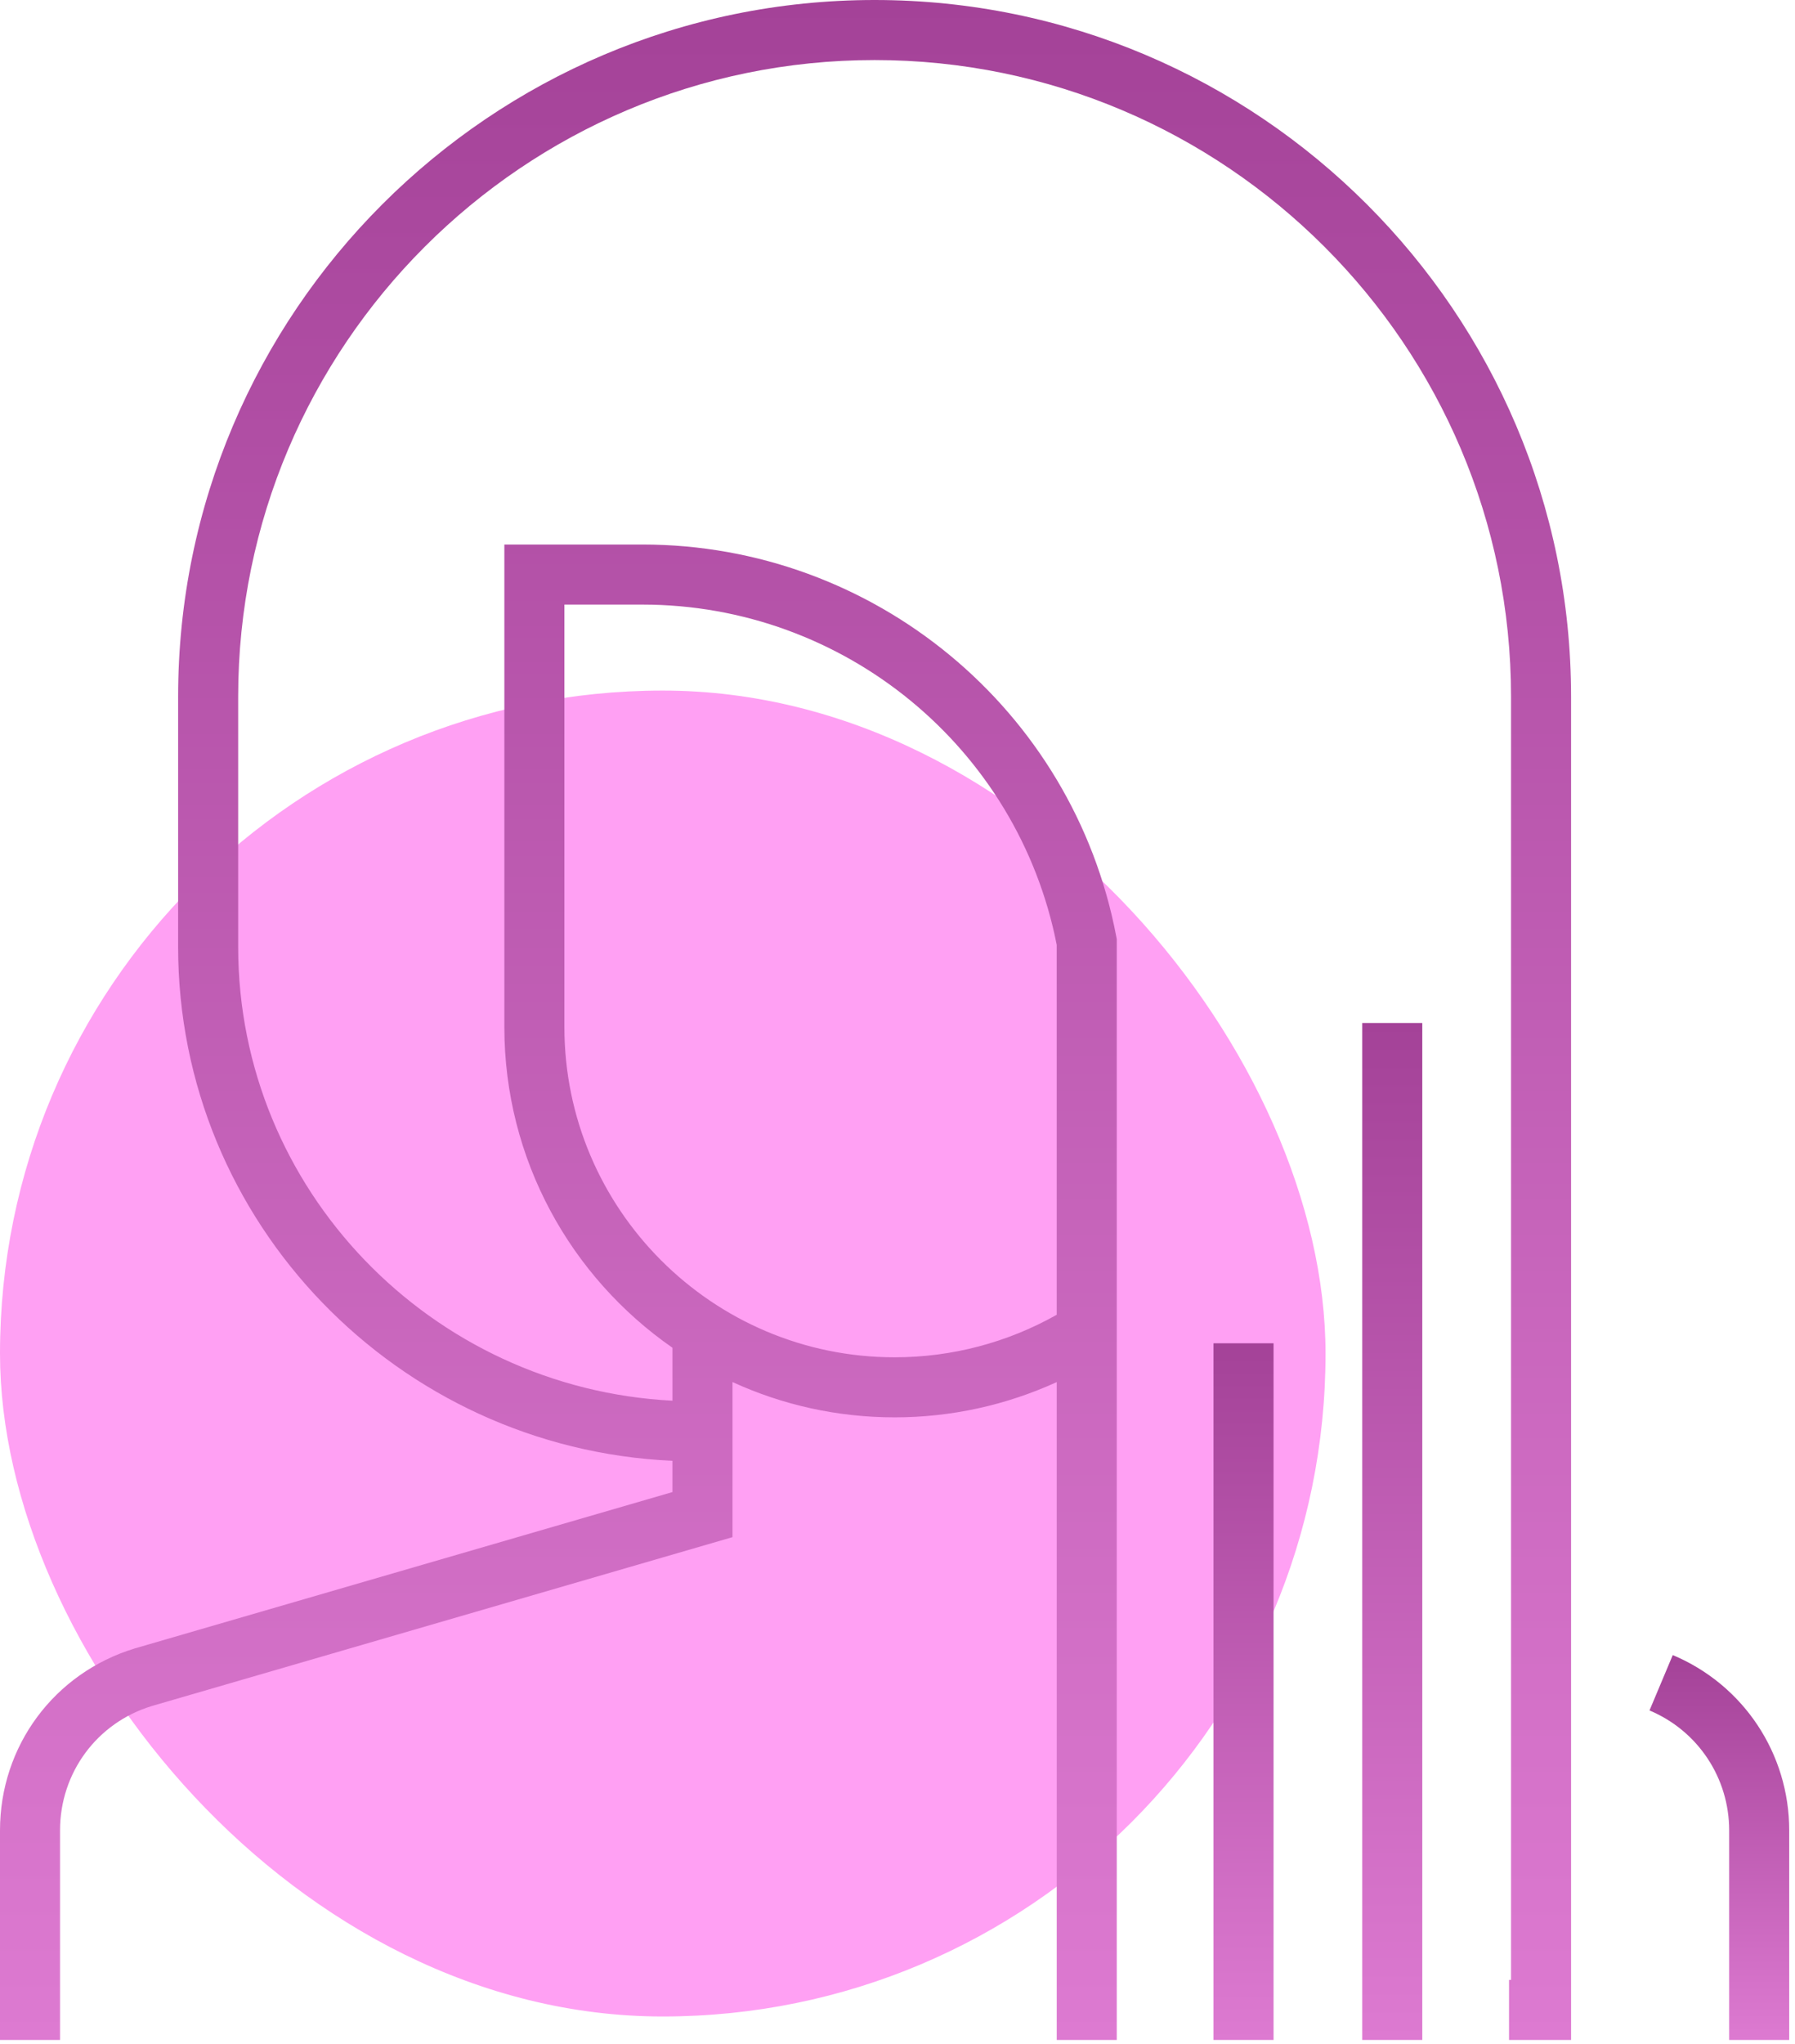 <svg width="130" height="148" viewBox="0 0 130 148" fill="none" xmlns="http://www.w3.org/2000/svg">
<rect y="50" width="96" height="96" rx="48" fill="#FFA0F3"/>
<path d="M103.007 74.067H98.659V147.7H103.007V74.067Z" fill="url(#paint0_linear)"/>
<path d="M92.235 97.258H87.886V147.7H92.235V97.258Z" fill="url(#paint1_linear)"/>
<path d="M121.147 119.833L119.462 123.842C122.968 125.314 125.232 128.722 125.232 132.525V147.7H129.581V132.525C129.581 126.966 126.27 121.985 121.147 119.833Z" fill="url(#paint2_linear)"/>
<path d="M63.341 0C35.528 0 12.9 22.628 12.9 50.441V68.56C12.9 88.521 28.806 104.863 48.702 105.768V108.03L9.767 119.35C3.925 121.124 0 126.419 0 132.525V147.7H4.348V132.525C4.348 128.347 7.034 124.724 11.007 123.518L53.05 111.294V100.065C56.628 101.706 60.604 102.621 64.791 102.621C68.868 102.621 72.864 101.744 76.532 100.067V147.7H80.88V97.624V94.649V67.998L80.842 67.797C77.716 51.357 63.285 39.425 46.528 39.425H36.527V74.357C36.527 83.969 41.35 92.473 48.702 97.582V101.416C31.205 100.517 17.249 86.124 17.249 68.56V50.441C17.249 25.026 37.926 4.348 63.342 4.348C88.757 4.348 109.434 25.026 109.434 50.441V143.351H109.29V147.7H109.434H113.638H113.783V50.441C113.782 22.628 91.154 0 63.341 0ZM40.875 74.357V43.774H46.528C61.132 43.774 73.718 54.122 76.531 68.411V94.649V95.193C72.958 97.211 68.923 98.273 64.791 98.273C51.603 98.273 40.875 87.544 40.875 74.357Z" fill="url(#paint3_linear)"/>
<defs>
<linearGradient id="paint0_linear" x1="100.833" y1="74.067" x2="100.833" y2="147.7" gradientUnits="userSpaceOnUse">
<stop stop-color="#A44298"/>
<stop offset="1" stop-color="#DD7AD1"/>
</linearGradient>
<linearGradient id="paint1_linear" x1="90.061" y1="97.258" x2="90.061" y2="147.7" gradientUnits="userSpaceOnUse">
<stop stop-color="#A44298"/>
<stop offset="1" stop-color="#DD7AD1"/>
</linearGradient>
<linearGradient id="paint2_linear" x1="124.522" y1="119.833" x2="124.522" y2="147.7" gradientUnits="userSpaceOnUse">
<stop stop-color="#A44298"/>
<stop offset="1" stop-color="#DD7AD1"/>
</linearGradient>
<linearGradient id="paint3_linear" x1="56.891" y1="0" x2="56.891" y2="147.7" gradientUnits="userSpaceOnUse">
<stop stop-color="#A44298"/>
<stop offset="1" stop-color="#DD7AD1"/>
</linearGradient>
</defs>
</svg>
